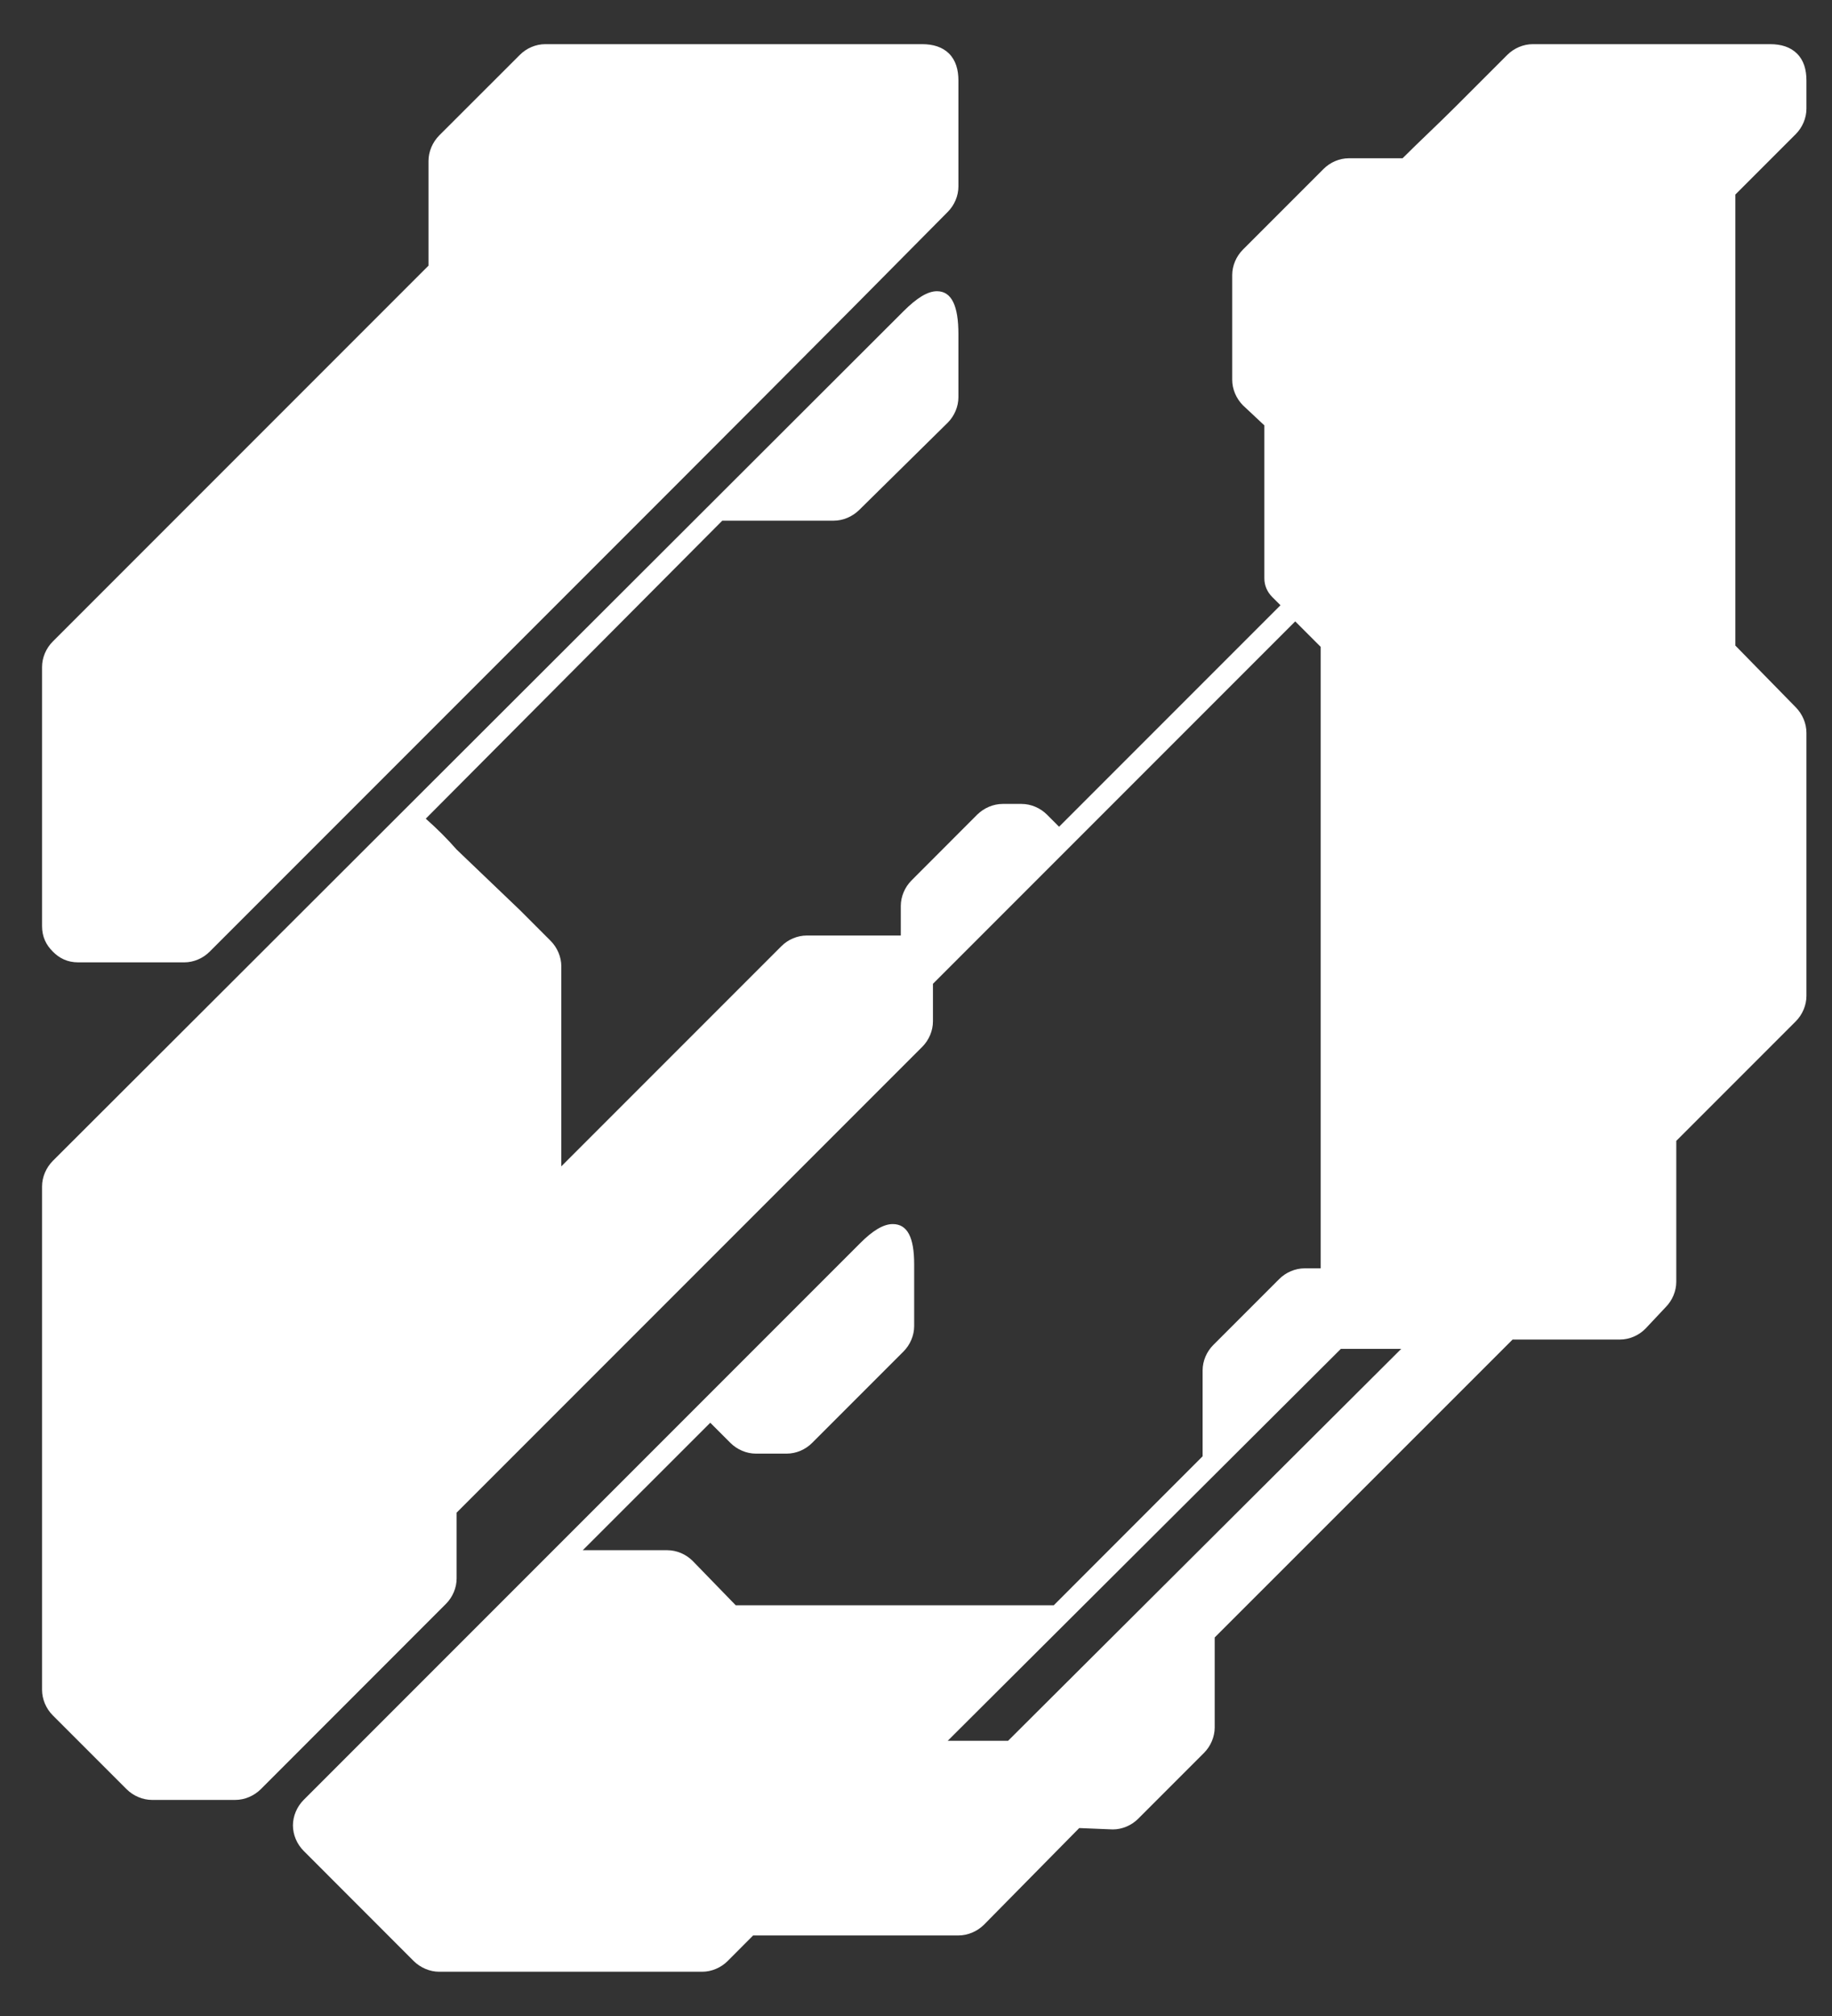 <svg width="20" height="22" viewBox="0 0 20 22" fill="none" xmlns="http://www.w3.org/2000/svg">
<rect x="0" y="0" width="20" height="22" fill="#333333" stroke="none"/>
<path d="M2.012 10.502H0.854C0.737 10.502 0.649 10.458 0.576 10.384C0.503 10.311 0.459 10.223 0.459 10.106L0.459 7.279C0.459 7.176 0.503 7.074 0.576 7.001L4.678 2.899V1.757C4.678 1.654 4.722 1.552 4.795 1.478L5.674 0.6C5.747 0.526 5.849 0.482 5.952 0.482L10.068 0.482C10.185 0.482 10.288 0.512 10.361 0.585C10.434 0.658 10.463 0.761 10.463 0.878V2.035C10.463 2.138 10.419 2.24 10.346 2.313C8.999 3.676 7.651 5.023 6.318 6.356C4.985 7.689 3.638 9.037 2.29 10.384C2.217 10.458 2.114 10.502 2.012 10.502ZM18.945 2.123V7.045L19.604 7.718C19.677 7.792 19.721 7.894 19.721 7.997V10.868C19.721 10.97 19.677 11.073 19.604 11.146L18.3 12.45V13.988C18.3 14.09 18.256 14.193 18.183 14.266L17.963 14.5C17.89 14.574 17.787 14.618 17.685 14.618L16.513 14.618L13.261 17.869V18.851C13.261 18.953 13.217 19.056 13.144 19.129L12.426 19.847C12.353 19.92 12.251 19.964 12.148 19.964L11.782 19.949L10.742 21.004C10.668 21.077 10.566 21.121 10.463 21.121H8.222L7.944 21.4C7.871 21.473 7.768 21.517 7.666 21.517H4.795C4.692 21.517 4.59 21.473 4.516 21.4L3.315 20.198C3.242 20.125 3.198 20.023 3.198 19.92C3.198 19.818 3.242 19.715 3.315 19.642L9.394 13.563C9.526 13.431 9.643 13.358 9.746 13.358C9.907 13.358 9.98 13.504 9.98 13.797V14.471C9.98 14.574 9.936 14.676 9.863 14.749L8.867 15.745C8.794 15.819 8.691 15.863 8.589 15.863H8.252C8.149 15.863 8.047 15.819 7.973 15.745L7.754 15.526L6.362 16.917H7.285C7.387 16.917 7.49 16.961 7.563 17.035L8.032 17.518H11.504L13.129 15.892V14.954C13.129 14.852 13.173 14.749 13.247 14.676L13.964 13.959C14.037 13.885 14.14 13.841 14.243 13.841H14.418V7.059L14.14 6.781L10.185 10.736V11.146C10.185 11.249 10.141 11.351 10.068 11.424L4.985 16.507V17.225C4.985 17.328 4.941 17.43 4.868 17.503L2.847 19.525C2.773 19.598 2.671 19.642 2.568 19.642H1.66C1.558 19.642 1.455 19.598 1.382 19.525L0.576 18.719C0.503 18.646 0.459 18.543 0.459 18.441L0.459 12.948C0.459 12.845 0.503 12.743 0.576 12.669L9.863 3.397C10.009 3.251 10.127 3.178 10.229 3.178C10.39 3.178 10.463 3.339 10.463 3.646V4.335C10.463 4.437 10.419 4.54 10.346 4.613L9.38 5.565C9.306 5.638 9.204 5.682 9.101 5.682L7.885 5.682L4.648 8.934C4.765 9.037 4.883 9.154 4.985 9.271L5.674 9.93L6.011 10.267C6.084 10.34 6.128 10.443 6.128 10.546V12.728L8.53 10.326C8.603 10.252 8.706 10.209 8.808 10.209H9.834V9.886C9.834 9.784 9.878 9.681 9.951 9.608L10.668 8.89C10.742 8.817 10.844 8.773 10.947 8.773H11.152C11.255 8.773 11.357 8.817 11.43 8.89L11.562 9.022L13.979 6.605L13.891 6.517C13.832 6.459 13.803 6.386 13.803 6.312L13.803 4.642L13.569 4.423C13.496 4.349 13.452 4.247 13.452 4.144V3.002C13.452 2.899 13.496 2.797 13.569 2.724L14.448 1.845C14.521 1.771 14.623 1.727 14.726 1.727L15.312 1.727C15.502 1.537 15.693 1.361 15.883 1.171C16.074 0.98 16.264 0.79 16.454 0.6C16.528 0.526 16.63 0.482 16.733 0.482L19.325 0.482C19.443 0.482 19.545 0.512 19.618 0.585C19.692 0.658 19.721 0.761 19.721 0.878V1.186C19.721 1.288 19.677 1.391 19.604 1.464L18.945 2.123ZM11.005 18.997L15.297 14.72H14.638L10.346 18.997H11.005Z" fill="white"/>
</svg>
